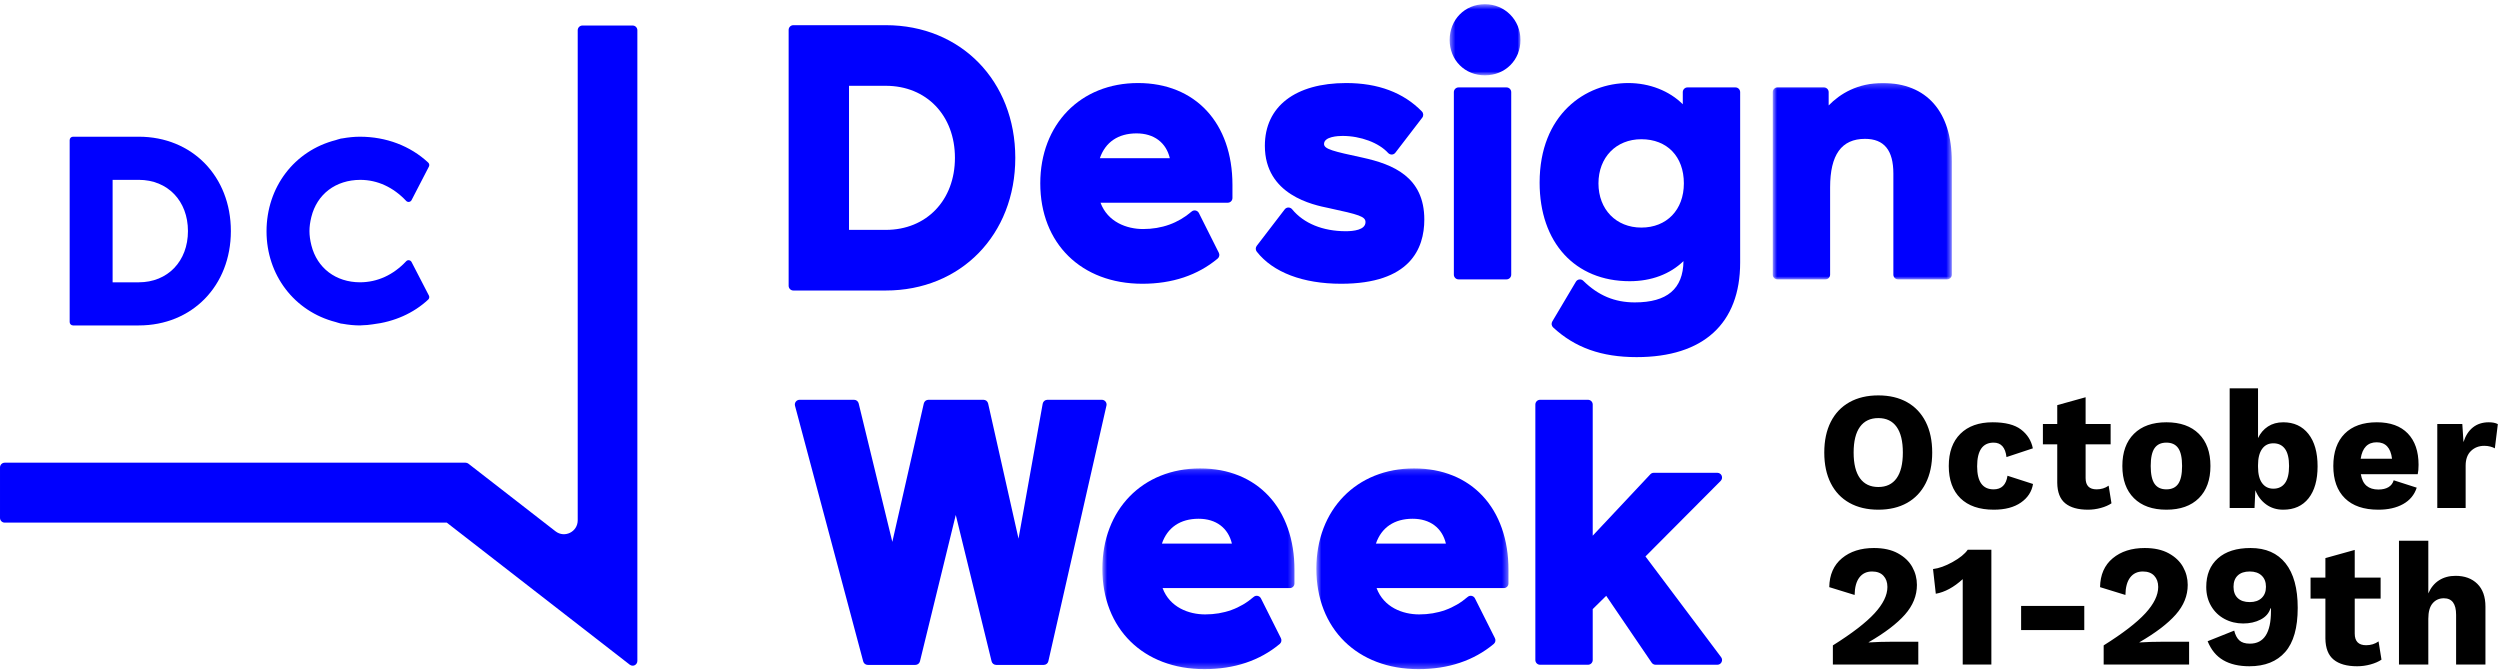 <?xml version="1.0" encoding="UTF-8" standalone="no"?>
<svg width="443px" height="119px" viewBox="0 0 443 119" version="1.1" xmlns="http://www.w3.org/2000/svg" xmlns:xlink="http://www.w3.org/1999/xlink">
    <!-- Generator: Sketch 39.1 (31720) - http://www.bohemiancoding.com/sketch -->
    <title>Group</title>
    <desc>Created with Sketch.</desc>
    <defs>
        <polygon id="path-1" points="13.025 0.584 0.474 0.584 0.474 13.19 13.025 13.19 13.025 0.584"></polygon>
        <polygon id="path-3" points="32.476 35.034 32.476 0.244 0.746 0.244 0.746 35.034 32.476 35.034"></polygon>
        <polygon id="path-5" points="0.658 35.726 34.709 35.726 34.709 0.159 0.658 0.159 0.658 35.726"></polygon>
        <polygon id="path-7" points="0.593 35.726 34.645 35.726 34.645 0.159 0.593 0.159"></polygon>
    </defs>
    <g id="Wires" stroke="none" stroke-width="1" fill="none" fill-rule="evenodd">
        <g id="Home-Copy" transform="translate(-204, -490)">
            <g id="Group" transform="translate(204, 490)">
                <g id="Page-1">
                    <path d="M169.215,27.968 C169.215,35.484 164.175,40.735 156.961,40.735 L150.445,40.735 L150.445,15.204 L156.961,15.204 C164.175,15.204 169.215,20.453 169.215,27.968 M179.909,27.968 C179.909,14.347 170.258,4.462 156.961,4.462 L140.581,4.462 C140.12,4.462 139.747,4.837 139.747,5.3 L139.747,50.641 C139.747,51.103 140.12,51.479 140.581,51.479 L156.961,51.479 C170.258,51.479 179.909,41.592 179.909,27.968" id="Fill-1" fill="#0000FF"></path>
                    <path d="M194.894,28.037 C195.867,25.188 198.143,23.636 201.396,23.636 C204.489,23.636 206.635,25.262 207.296,28.037 L194.894,28.037 Z M202.426,50.282 C207.727,50.282 212.216,48.779 215.767,45.822 C216.067,45.571 216.154,45.146 215.979,44.798 L212.442,37.747 C212.326,37.518 212.111,37.355 211.86,37.302 C211.605,37.248 211.347,37.32 211.154,37.488 C208.765,39.544 205.87,40.586 202.551,40.586 C199.655,40.586 196.281,39.339 195.011,35.922 L217.556,35.922 C218.016,35.922 218.39,35.547 218.39,35.084 L218.39,32.756 C218.39,21.797 211.82,14.715 201.652,14.715 C191.458,14.715 184.337,22.026 184.337,32.497 C184.337,43.133 191.607,50.282 202.426,50.282 L202.426,50.282 Z" id="Fill-3" fill="#0000FF"></path>
                    <path d="M224.133,25.836 C224.133,34.563 232.678,36.305 235.477,36.874 C240.819,38.026 241.966,38.366 241.966,39.355 C241.966,40.762 239.783,40.972 238.484,40.972 C234.405,40.972 231.021,39.589 228.957,37.075 C228.796,36.879 228.56,36.779 228.301,36.77 C228.047,36.774 227.808,36.894 227.653,37.097 L222.694,43.564 C222.462,43.868 222.462,44.291 222.699,44.593 C225.57,48.263 230.879,50.282 237.65,50.282 C249.831,50.282 252.388,44.092 252.388,38.9 C252.388,31.349 246.849,29.115 241.426,27.926 C236.257,26.816 234.62,26.423 234.62,25.513 C234.62,24.191 237.135,24.087 237.906,24.087 C241.108,24.087 244.351,25.302 245.98,27.111 C246.148,27.294 246.399,27.388 246.632,27.387 C246.879,27.375 247.11,27.258 247.26,27.059 L252.023,20.85 C252.278,20.521 252.249,20.052 251.958,19.751 C248.705,16.409 244.193,14.715 238.55,14.715 C229.522,14.715 224.133,18.872 224.133,25.836" id="Fill-5" fill="#0000FF"></path>
                    <g id="Group-9" transform="translate(256.405, 0.161)">
                        <mask id="mask-2" fill="white">
                            <use xlink:href="#path-1"></use>
                        </mask>
                        <g id="Clip-8"></g>
                        <path d="M6.719,13.19 C10.314,13.19 13.025,10.493 13.025,6.92 C13.025,3.368 10.255,0.584 6.719,0.584 C3.159,0.584 0.474,3.309 0.474,6.92 C0.474,10.493 3.159,13.19 6.719,13.19" id="Fill-7" fill="#0000FF" mask="url(#mask-2)"></path>
                    </g>
                    <path d="M258.457,15.49 C257.996,15.49 257.623,15.865 257.623,16.328 L257.623,48.668 C257.623,49.131 257.996,49.506 258.457,49.506 L266.953,49.506 C267.415,49.506 267.789,49.131 267.789,48.668 L267.789,16.328 C267.789,15.865 267.415,15.49 266.953,15.49 L258.457,15.49 Z" id="Fill-10" fill="#0000FF"></path>
                    <path d="M298.381,32.497 C298.381,37.18 295.352,40.327 290.844,40.327 C286.373,40.327 283.247,37.105 283.247,32.497 C283.247,27.889 286.373,24.671 290.844,24.671 C295.423,24.671 298.381,27.743 298.381,32.497 M307.522,15.49 L299.024,15.49 C298.563,15.49 298.19,15.865 298.19,16.328 L298.19,18.474 C295.823,16.115 292.316,14.715 288.529,14.715 C280.963,14.715 272.821,20.239 272.821,32.368 C272.821,42.976 279.086,49.829 288.785,49.829 C292.614,49.829 295.918,48.581 298.313,46.273 C298.245,51.191 295.42,53.585 289.689,53.585 C286.12,53.585 283.215,52.367 280.548,49.749 C280.366,49.571 280.127,49.488 279.857,49.517 C279.605,49.551 279.379,49.698 279.249,49.919 L275.064,56.968 C274.862,57.308 274.925,57.746 275.213,58.014 C279.087,61.608 283.791,63.282 290.01,63.282 C301.841,63.282 308.356,57.332 308.356,46.533 L308.356,16.328 C308.356,15.865 307.982,15.49 307.522,15.49" id="Fill-12" fill="#0000FF"></path>
                    <g id="Group-16" transform="translate(313.384, 14.471)">
                        <mask id="mask-4" fill="white">
                            <use xlink:href="#path-3"></use>
                        </mask>
                        <g id="Clip-15"></g>
                        <path d="M20.247,0.244 C15.766,0.244 12.686,2.133 10.655,4.211 L10.655,1.858 C10.655,1.395 10.28,1.018 9.82,1.018 L1.58,1.018 C1.119,1.018 0.746,1.395 0.746,1.858 L0.746,34.197 C0.746,34.659 1.119,35.034 1.58,35.034 L10.076,35.034 C10.537,35.034 10.912,34.659 10.912,34.197 L10.912,18.738 C10.912,12.948 12.935,10.134 17.096,10.134 C20.478,10.134 22.121,12.144 22.121,16.281 L22.121,34.197 C22.121,34.659 22.494,35.034 22.955,35.034 L31.643,35.034 C32.103,35.034 32.477,34.659 32.477,34.197 L32.477,14.146 C32.477,5.311 28.02,0.244 20.247,0.244" id="Fill-14" fill="#0000FF" mask="url(#mask-4)"></path>
                    </g>
                    <g id="Group-19" transform="translate(194.678, 82.844)">
                        <mask id="mask-6" fill="white">
                            <use xlink:href="#path-5"></use>
                        </mask>
                        <g id="Clip-18"></g>
                        <path d="M11.213,13.482 C12.188,10.633 14.464,9.079 17.715,9.079 C20.808,9.079 22.954,10.706 23.615,13.482 L11.213,13.482 Z M17.973,0.159 C7.78,0.159 0.658,7.472 0.658,17.942 C0.658,28.578 7.927,35.727 18.745,35.727 C24.048,35.727 28.535,34.224 32.088,31.267 C32.389,31.016 32.476,30.591 32.302,30.243 L28.761,23.191 C28.645,22.962 28.43,22.798 28.178,22.746 C27.922,22.689 27.666,22.763 27.473,22.93 C25.086,24.988 22.194,26.029 18.873,26.029 C15.979,26.029 12.604,24.784 11.333,21.367 L33.875,21.367 C34.335,21.367 34.709,20.992 34.709,20.529 L34.709,18.201 C34.709,7.241 28.139,0.159 17.973,0.159 L17.973,0.159 Z" id="Fill-17" fill="#0000FF" mask="url(#mask-6)"></path>
                    </g>
                    <g id="Group-22" transform="translate(232.664, 82.844)">
                        <mask id="mask-8" fill="white">
                            <use xlink:href="#path-7"></use>
                        </mask>
                        <g id="Clip-21"></g>
                        <path d="M11.15,13.482 C12.125,10.633 14.401,9.079 17.652,9.079 C20.747,9.079 22.894,10.706 23.55,13.482 L11.15,13.482 Z M17.909,0.159 C7.714,0.159 0.593,7.472 0.593,17.942 C0.593,28.578 7.863,35.727 18.683,35.727 C23.98,35.727 28.47,34.226 32.025,31.267 C32.326,31.016 32.415,30.591 32.239,30.243 L28.698,23.191 C28.583,22.962 28.367,22.798 28.116,22.746 C27.861,22.689 27.603,22.763 27.41,22.93 C25.023,24.988 22.131,26.029 18.811,26.029 C15.914,26.029 12.538,24.784 11.267,21.367 L33.809,21.367 C34.27,21.367 34.645,20.992 34.645,20.529 L34.645,18.201 C34.645,7.241 28.075,0.159 17.909,0.159 L17.909,0.159 Z" id="Fill-20" fill="#0000FF" mask="url(#mask-8)"></path>
                    </g>
                    <path d="M291.576,98.599 L304.906,85.212 C305.144,84.972 305.215,84.611 305.087,84.296 C304.957,83.985 304.651,83.78 304.316,83.78 L293.048,83.78 C292.817,83.78 292.597,83.875 292.441,84.044 L282.23,94.924 L282.23,71.682 C282.23,71.22 281.857,70.844 281.394,70.844 L272.898,70.844 C272.438,70.844 272.064,71.22 272.064,71.682 L272.064,116.955 C272.064,117.417 272.438,117.794 272.898,117.794 L281.394,117.794 C281.857,117.794 282.23,117.417 282.23,116.955 L282.23,107.929 L284.619,105.579 L292.68,117.429 C292.836,117.656 293.093,117.794 293.37,117.794 L304.316,117.794 C304.632,117.794 304.922,117.615 305.063,117.328 C305.204,117.045 305.172,116.703 304.982,116.451 L291.576,98.599 Z" id="Fill-23" fill="#0000FF"></path>
                    <path d="M195.903,71.161 C195.745,70.96 195.506,70.844 195.251,70.844 L185.587,70.844 C185.183,70.844 184.838,71.135 184.765,71.534 L180.482,95.449 L175.095,71.496 C175.009,71.115 174.669,70.844 174.281,70.844 L164.512,70.844 C164.123,70.844 163.786,71.115 163.699,71.495 L158.121,96.02 L152.156,71.484 C152.064,71.108 151.73,70.844 151.345,70.844 L141.681,70.844 C141.423,70.844 141.176,70.967 141.018,71.172 C140.861,71.379 140.807,71.647 140.875,71.899 L152.96,117.2 C153.058,117.567 153.387,117.821 153.765,117.821 L162.206,117.821 C162.591,117.821 162.926,117.557 163.017,117.184 L169.362,91.25 L175.709,117.184 C175.799,117.557 176.134,117.821 176.519,117.821 L184.957,117.821 C185.346,117.821 185.683,117.551 185.77,117.169 L196.064,71.868 C196.12,71.622 196.061,71.36 195.903,71.161" id="Fill-25" fill="#0000FF"></path>
                    <path d="M59.489,57.066 C59.603,57.096 59.717,57.134 59.827,57.171 C60.021,57.236 60.214,57.3 60.411,57.339 C60.48,57.354 60.551,57.36 60.66,57.365 C61.779,57.568 62.8,57.667 63.827,57.667 C63.9,57.667 63.971,57.659 64.112,57.643 C64.799,57.627 65.424,57.57 65.995,57.478 C69.859,57.028 73.276,55.509 75.878,53.086 C76.074,52.903 76.125,52.61 76.003,52.374 L72.929,46.431 C72.841,46.26 72.675,46.142 72.485,46.115 C72.29,46.078 72.103,46.155 71.972,46.296 C69.69,48.721 66.887,50.011 63.811,50.023 C59.503,50.017 56.195,47.509 55.179,43.48 C54.946,42.545 54.837,41.739 54.837,40.946 C54.837,40.159 54.943,39.365 55.169,38.451 C56.173,34.398 59.484,31.876 63.868,31.871 C66.887,31.882 69.688,33.172 71.972,35.597 C72.103,35.737 72.292,35.808 72.485,35.776 C72.675,35.751 72.841,35.633 72.929,35.462 L76.003,29.521 C76.125,29.283 76.074,28.992 75.878,28.809 C72.705,25.853 68.425,24.226 63.781,24.226 C62.797,24.226 61.774,24.325 60.619,24.53 C60.59,24.531 60.445,24.547 60.415,24.552 C60.21,24.593 60.017,24.657 59.824,24.722 C59.713,24.76 59.601,24.799 59.487,24.829 C52.154,26.707 47.229,33.167 47.229,40.993 C47.229,48.727 52.154,55.186 59.489,57.066" id="Fill-27" fill="#0000FF"></path>
                    <path d="M19.955,50.025 L19.955,31.868 L24.589,31.868 C29.72,31.868 33.305,35.602 33.305,40.946 C33.305,46.292 29.72,50.025 24.589,50.025 L19.955,50.025 Z M12.939,57.667 L24.589,57.667 C34.046,57.667 40.91,50.634 40.91,40.946 C40.91,31.258 34.046,24.225 24.589,24.225 L12.939,24.225 C12.611,24.225 12.345,24.492 12.345,24.821 L12.345,57.071 C12.345,57.4 12.611,57.667 12.939,57.667 L12.939,57.667 Z" id="Fill-29" fill="#0000FF"></path>
                    <path d="M112.107,4.523 L103.205,4.523 C102.745,4.523 102.371,4.899 102.371,5.361 L102.371,92.206 C102.371,94.244 100.041,95.394 98.437,94.147 L83.005,82.166 C82.859,82.052 82.679,81.99 82.494,81.99 L0.835,81.99 C0.374,81.99 0.001,82.365 0.001,82.829 L0.001,91.772 C0.001,92.235 0.374,92.61 0.835,92.61 L79.171,92.61 L111.596,117.785 C111.746,117.901 111.926,117.96 112.107,117.96 C112.233,117.96 112.358,117.932 112.474,117.876 C112.76,117.733 112.941,117.44 112.941,117.122 L112.941,5.361 C112.941,4.899 112.567,4.523 112.107,4.523" id="Fill-31" fill="#0000FF"></path>
                </g>
                <g id="Group-5-Copy" transform="translate(322.95, 68.451)" fill="#000000">
                    <path d="M14.989,2.819 C16.418,3.623 17.516,4.785 18.285,6.304 C19.054,7.823 19.438,9.635 19.438,11.74 C19.438,13.845 19.054,15.657 18.285,17.176 C17.516,18.695 16.418,19.857 14.989,20.661 C13.56,21.465 11.86,21.867 9.889,21.867 C7.918,21.867 6.214,21.465 4.775,20.661 C3.336,19.857 2.232,18.695 1.464,17.176 C0.695,15.657 0.311,13.845 0.311,11.74 C0.311,9.635 0.695,7.823 1.464,6.304 C2.232,4.785 3.336,3.623 4.775,2.819 C6.214,2.015 7.918,1.613 9.889,1.613 C11.86,1.613 13.56,2.015 14.989,2.819 L14.989,2.819 Z M6.637,7.183 C5.888,8.215 5.514,9.734 5.514,11.74 C5.514,13.746 5.888,15.265 6.637,16.297 C7.386,17.33 8.47,17.846 9.889,17.846 C11.308,17.846 12.387,17.33 13.126,16.297 C13.865,15.265 14.235,13.746 14.235,11.74 C14.235,9.734 13.865,8.215 13.126,7.183 C12.387,6.15 11.308,5.634 9.889,5.634 C8.47,5.634 7.386,6.15 6.637,7.183 L6.637,7.183 Z M35.172,7.659 C36.296,8.513 36.995,9.625 37.271,10.995 L32.6,12.544 C32.403,10.836 31.644,9.983 30.324,9.983 C28.373,9.983 27.397,11.383 27.397,14.183 C27.397,16.903 28.373,18.263 30.324,18.263 C31.723,18.263 32.541,17.459 32.778,15.851 L37.301,17.31 C37.084,18.66 36.369,19.758 35.157,20.602 C33.945,21.445 32.344,21.867 30.354,21.867 C27.791,21.867 25.821,21.192 24.441,19.842 C23.061,18.492 22.372,16.585 22.372,14.123 C22.372,11.68 23.057,9.779 24.426,8.419 C25.796,7.059 27.703,6.378 30.147,6.378 C32.374,6.378 34.049,6.805 35.172,7.659 L35.172,7.659 Z M51.202,20.736 C50.709,21.073 50.084,21.346 49.325,21.555 C48.566,21.763 47.803,21.867 47.034,21.867 C45.28,21.867 43.94,21.49 43.013,20.736 C42.087,19.981 41.614,18.77 41.594,17.102 L41.594,10.28 L39.052,10.28 L39.052,6.676 L41.594,6.676 L41.594,3.34 L46.62,1.94 L46.62,6.676 L51.054,6.676 L51.054,10.28 L46.62,10.28 L46.62,16.268 C46.62,17.598 47.27,18.263 48.571,18.263 C49.379,18.263 50.089,18.045 50.7,17.608 L51.202,20.736 Z M66.685,8.419 C68.055,9.779 68.74,11.68 68.74,14.123 C68.74,16.565 68.055,18.467 66.685,19.827 C65.316,21.187 63.399,21.867 60.935,21.867 C58.472,21.867 56.555,21.187 55.185,19.827 C53.816,18.467 53.131,16.565 53.131,14.123 C53.131,11.68 53.816,9.779 55.185,8.419 C56.555,7.059 58.472,6.378 60.935,6.378 C63.399,6.378 65.316,7.059 66.685,8.419 L66.685,8.419 Z M58.836,10.966 C58.383,11.621 58.156,12.673 58.156,14.123 C58.156,15.573 58.383,16.625 58.836,17.28 C59.29,17.936 59.989,18.263 60.935,18.263 C61.881,18.263 62.581,17.936 63.034,17.28 C63.488,16.625 63.714,15.573 63.714,14.123 C63.714,12.673 63.488,11.621 63.034,10.966 C62.581,10.31 61.881,9.983 60.935,9.983 C59.989,9.983 59.29,10.31 58.836,10.966 L58.836,10.966 Z M86.1,8.434 C87.184,9.804 87.726,11.72 87.726,14.183 C87.726,16.605 87.194,18.492 86.13,19.842 C85.065,21.192 83.568,21.867 81.636,21.867 C80.473,21.867 79.463,21.555 78.606,20.929 C77.749,20.304 77.113,19.465 76.699,18.412 L76.551,21.57 L72.147,21.57 L72.147,0.362 L77.172,0.362 L77.172,9.178 C77.586,8.305 78.172,7.62 78.931,7.123 C79.69,6.627 80.592,6.378 81.636,6.378 C83.528,6.378 85.016,7.064 86.1,8.434 L86.1,8.434 Z M81.947,17.161 C82.429,16.506 82.671,15.493 82.671,14.123 C82.671,12.753 82.429,11.74 81.947,11.085 C81.464,10.429 80.779,10.102 79.892,10.102 C79.025,10.102 78.355,10.439 77.882,11.115 C77.409,11.79 77.172,12.743 77.172,13.974 L77.172,14.272 C77.172,15.543 77.414,16.506 77.897,17.161 C78.379,17.816 79.045,18.144 79.892,18.144 C80.779,18.144 81.464,17.816 81.947,17.161 L81.947,17.161 Z M105.471,15.582 L95.39,15.582 C95.548,16.516 95.888,17.201 96.41,17.638 C96.932,18.075 97.627,18.293 98.494,18.293 C99.223,18.293 99.819,18.154 100.282,17.876 C100.746,17.598 101.056,17.191 101.214,16.655 L105.293,17.965 C104.879,19.236 104.076,20.204 102.884,20.87 C101.692,21.535 100.228,21.867 98.494,21.867 C95.912,21.867 93.936,21.192 92.567,19.842 C91.197,18.492 90.512,16.585 90.512,14.123 C90.512,11.661 91.182,9.754 92.522,8.404 C93.863,7.054 95.764,6.378 98.228,6.378 C100.613,6.378 102.441,7.039 103.712,8.359 C104.983,9.68 105.619,11.532 105.619,13.914 C105.619,14.59 105.569,15.146 105.471,15.582 L105.471,15.582 Z M95.36,12.842 L100.918,12.842 C100.682,10.896 99.775,9.923 98.198,9.923 C96.602,9.923 95.656,10.896 95.36,12.842 L95.36,12.842 Z M119.668,6.706 L119.136,10.995 C118.939,10.876 118.673,10.772 118.338,10.683 C118.002,10.593 117.648,10.549 117.273,10.549 C116.327,10.549 115.539,10.851 114.908,11.457 C114.278,12.063 113.962,12.931 113.962,14.063 L113.962,21.57 L108.937,21.57 L108.937,6.676 L113.371,6.676 L113.578,9.893 C113.933,8.761 114.489,7.893 115.248,7.287 C116.007,6.681 116.948,6.378 118.071,6.378 C118.742,6.378 119.274,6.488 119.668,6.706 L119.668,6.706 Z" id="October"></path>
                    <path d="M1.835,45.912 C5.24,43.776 7.702,41.881 9.22,40.227 C10.739,38.574 11.499,37.018 11.499,35.559 C11.499,34.737 11.264,34.075 10.795,33.572 C10.326,33.068 9.654,32.817 8.777,32.817 C7.819,32.817 7.07,33.171 6.529,33.88 C5.989,34.588 5.709,35.621 5.688,36.976 L1.193,35.59 C1.233,33.392 1.983,31.687 3.44,30.475 C4.898,29.263 6.789,28.657 9.113,28.657 C10.806,28.657 12.223,28.97 13.364,29.597 C14.506,30.223 15.352,31.029 15.903,32.015 C16.453,33.001 16.728,34.059 16.728,35.189 C16.728,37.1 16.02,38.856 14.603,40.458 C13.186,42.061 11.04,43.694 8.165,45.358 L8.165,45.389 C9.511,45.306 10.867,45.265 12.233,45.265 L16.973,45.265 L16.973,49.302 L1.835,49.302 L1.835,45.912 Z M29.92,28.965 L29.92,49.302 L24.844,49.302 L24.844,34.172 C23.274,35.61 21.683,36.473 20.073,36.761 L19.583,32.385 C20.623,32.262 21.78,31.846 23.054,31.137 C24.329,30.429 25.221,29.704 25.73,28.965 L29.92,28.965 Z M46.384,43.201 L35.191,43.201 L35.191,38.918 L46.384,38.918 L46.384,43.201 Z M49.82,45.912 C53.225,43.776 55.687,41.881 57.206,40.227 C58.725,38.574 59.484,37.018 59.484,35.559 C59.484,34.737 59.25,34.075 58.781,33.572 C58.312,33.068 57.639,32.817 56.762,32.817 C55.804,32.817 55.055,33.171 54.515,33.88 C53.974,34.588 53.694,35.621 53.674,36.976 L49.178,35.59 C49.219,33.392 49.968,31.687 51.426,30.475 C52.884,29.263 54.775,28.657 57.099,28.657 C58.791,28.657 60.208,28.97 61.35,29.597 C62.491,30.223 63.338,31.029 63.888,32.015 C64.439,33.001 64.714,34.059 64.714,35.189 C64.714,37.1 64.005,38.856 62.588,40.458 C61.171,42.061 59.026,43.694 56.151,45.358 L56.151,45.389 C57.496,45.306 58.852,45.265 60.218,45.265 L64.958,45.265 L64.958,49.302 L49.82,49.302 L49.82,45.912 Z M82.049,31.368 C83.487,33.176 84.205,35.806 84.205,39.257 C84.205,42.79 83.466,45.399 81.988,47.083 C80.51,48.768 78.395,49.61 75.643,49.61 C73.787,49.61 72.243,49.251 71.009,48.532 C69.776,47.813 68.853,46.693 68.242,45.173 L72.951,43.293 C73.135,44.053 73.436,44.629 73.853,45.019 C74.271,45.409 74.898,45.604 75.734,45.604 C78.222,45.604 79.465,43.684 79.465,39.842 L79.465,39.349 L79.374,39.349 C79.108,40.212 78.527,40.874 77.63,41.337 C76.733,41.799 75.704,42.03 74.542,42.03 C73.339,42.03 72.238,41.763 71.239,41.229 C70.24,40.695 69.45,39.935 68.869,38.949 C68.288,37.962 67.997,36.833 67.997,35.559 C67.997,33.402 68.685,31.712 70.061,30.49 C71.438,29.268 73.369,28.657 75.857,28.657 C78.548,28.657 80.612,29.561 82.049,31.368 L82.049,31.368 Z M73.578,33.525 C73.079,33.998 72.829,34.665 72.829,35.528 C72.829,36.391 73.079,37.059 73.578,37.531 C74.078,38.004 74.786,38.24 75.704,38.24 C76.601,38.24 77.304,37.998 77.814,37.516 C78.324,37.033 78.578,36.37 78.578,35.528 C78.578,34.686 78.324,34.023 77.814,33.541 C77.304,33.058 76.601,32.817 75.704,32.817 C74.786,32.817 74.078,33.053 73.578,33.525 L73.578,33.525 Z M99.049,48.439 C98.539,48.788 97.892,49.071 97.107,49.287 C96.322,49.502 95.532,49.61 94.737,49.61 C92.922,49.61 91.536,49.22 90.578,48.439 C89.619,47.659 89.13,46.405 89.11,44.68 L89.11,37.624 L86.48,37.624 L86.48,33.895 L89.11,33.895 L89.11,30.444 L94.308,28.996 L94.308,33.895 L98.896,33.895 L98.896,37.624 L94.308,37.624 L94.308,43.817 C94.308,45.193 94.981,45.882 96.327,45.882 C97.163,45.882 97.897,45.656 98.529,45.204 L99.049,48.439 Z M116.033,35.004 C116.991,35.949 117.47,37.295 117.47,39.041 L117.47,49.302 L112.271,49.302 L112.271,40.489 C112.271,38.538 111.547,37.562 110.1,37.562 C109.284,37.562 108.622,37.86 108.112,38.456 C107.602,39.051 107.347,39.965 107.347,41.198 L107.347,49.302 L102.148,49.302 L102.148,27.363 L107.347,27.363 L107.347,36.699 C107.796,35.672 108.433,34.897 109.259,34.373 C110.084,33.849 111.058,33.587 112.179,33.587 C113.79,33.587 115.074,34.059 116.033,35.004 L116.033,35.004 Z" id="21-29th"></path>
                </g>
            </g>
        </g>
    </g>
</svg>